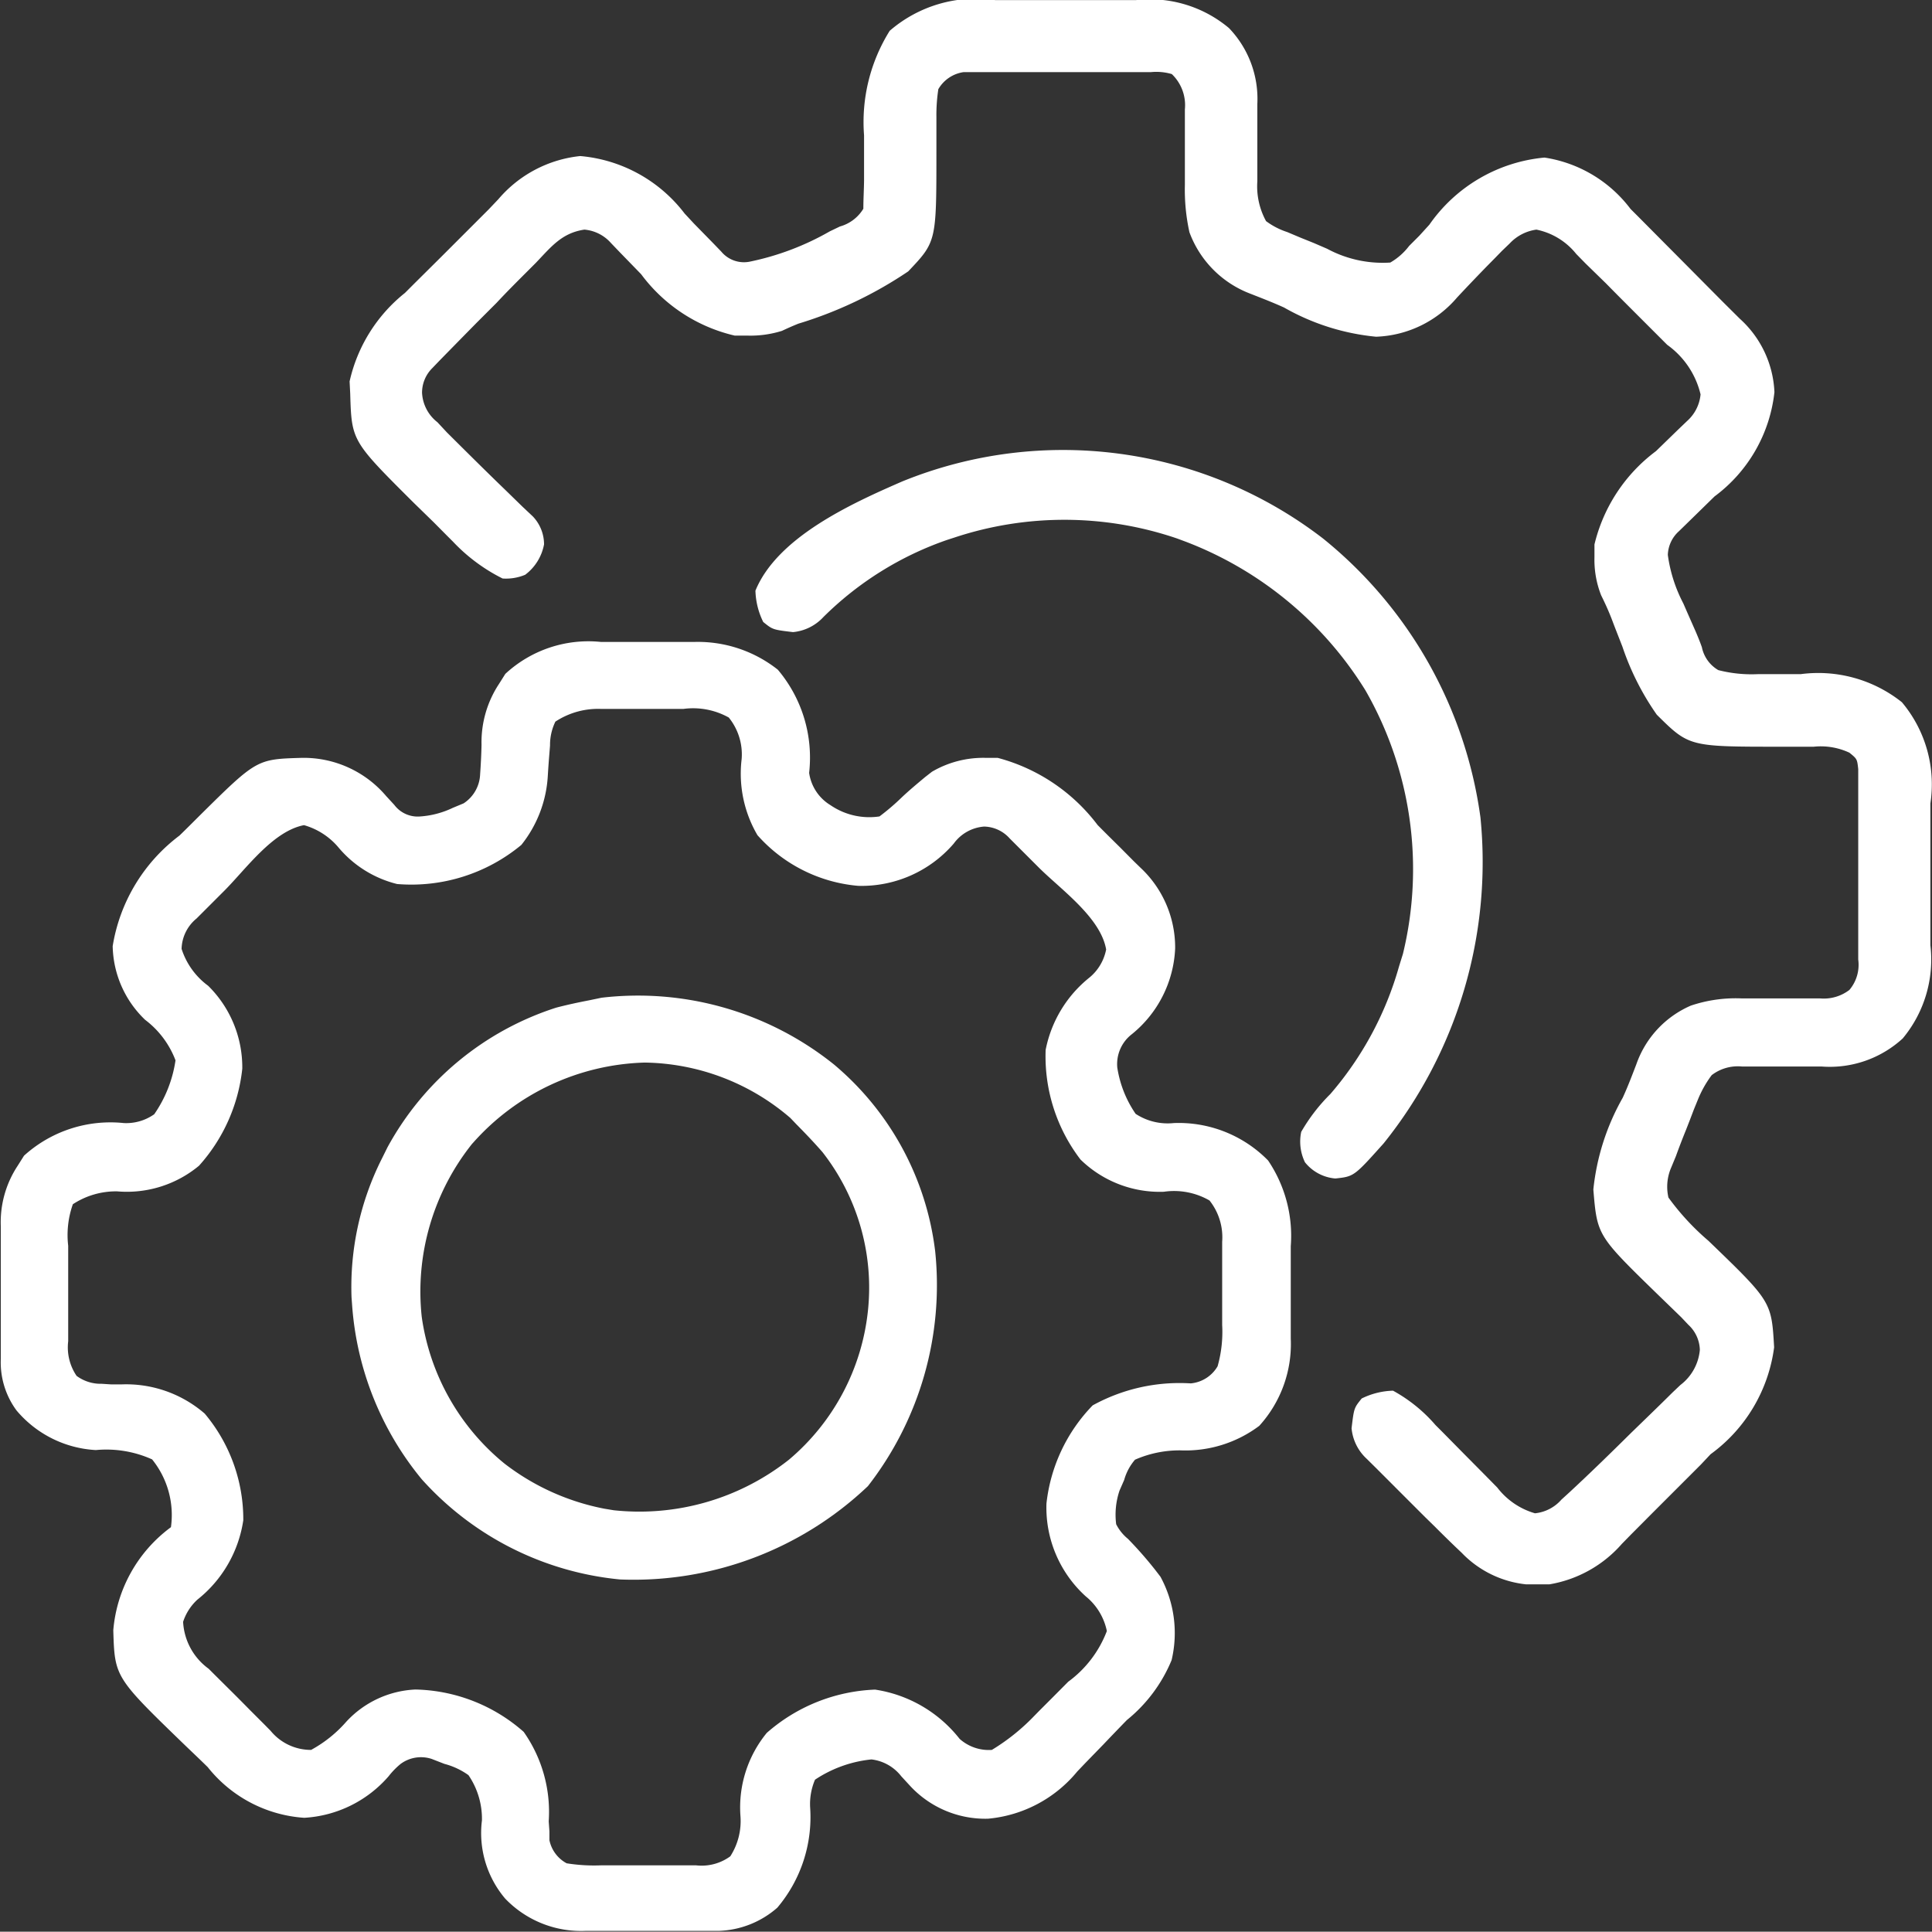 <svg xmlns="http://www.w3.org/2000/svg" width="19.066" height="19.063" viewBox="0 0 19.066 19.063">
  <rect x="0" y="0" width="19.066" height="19.063" fill="#333333" stroke="none"/>
  <g id="settings" transform="translate(0.478 0.685)">
    <path id="Path_2635" data-name="Path 2635" d="M-153.688-.156h.307l.315,0h.3a1.271,1.271,0,0,1,.823.274,1.343,1.343,0,0,1,.309,1.018.446.446,0,0,0,.211.319.678.678,0,0,0,.483.111,2.255,2.255,0,0,0,.22-.188c.074-.07.15-.133.23-.2l.068-.053a1,1,0,0,1,.532-.137l.117,0a1.819,1.819,0,0,1,.986.663c.072.073.146.146.219.218l.141.142.066.064a1.077,1.077,0,0,1,.339.794,1.153,1.153,0,0,1-.426.845.372.372,0,0,0-.145.33,1.1,1.1,0,0,0,.181.457.576.576,0,0,0,.376.091,1.236,1.236,0,0,1,.931.369,1.328,1.328,0,0,1,.224.846c0,.033,0,.066,0,.1q0,.1,0,.208c0,.105,0,.21,0,.315q0,.1,0,.2V6.72a1.2,1.2,0,0,1-.311.86,1.213,1.213,0,0,1-.778.242,1.094,1.094,0,0,0-.448.092.519.519,0,0,0-.107.2l-.046.105a.743.743,0,0,0-.033.332.444.444,0,0,0,.116.144A3.872,3.872,0,0,1-148.22,9l.053.069a1.162,1.162,0,0,1,.11.823,1.492,1.492,0,0,1-.441.591c-.078.08-.155.16-.232.241l-.175.18-.083.087a1.29,1.29,0,0,1-.881.466,1.012,1.012,0,0,1-.776-.332l-.08-.087a.437.437,0,0,0-.294-.166,1.224,1.224,0,0,0-.557.2.612.612,0,0,0-.048.275,1.383,1.383,0,0,1-.324.988.92.92,0,0,1-.581.229h-.584l-.376,0h-.353a1.037,1.037,0,0,1-.792-.319,1,1,0,0,1-.229-.771.763.763,0,0,0-.133-.447.72.72,0,0,0-.237-.111l-.126-.049a.338.338,0,0,0-.306.049.747.747,0,0,0-.118.121,1.191,1.191,0,0,1-.834.411,1.329,1.329,0,0,1-.952-.5c-.072-.071-.145-.14-.218-.21-.7-.677-.7-.677-.714-1.141a1.409,1.409,0,0,1,.569-1.017.873.873,0,0,0-.186-.669,1.1,1.1,0,0,0-.555-.092,1.1,1.1,0,0,1-.783-.391.8.8,0,0,1-.155-.51c0-.035,0-.069,0-.105s0-.075,0-.113,0-.077,0-.117q0-.123,0-.245t0-.25c0-.121,0-.242,0-.362,0-.037,0-.074,0-.112a1.011,1.011,0,0,1,.166-.6l.063-.1a1.27,1.27,0,0,1,.985-.322.478.478,0,0,0,.3-.087,1.249,1.249,0,0,0,.21-.532.9.9,0,0,0-.3-.4,1.033,1.033,0,0,1-.32-.727,1.705,1.705,0,0,1,.659-1.091c.065-.063.13-.128.194-.192.568-.562.568-.562,1.011-.575a1.067,1.067,0,0,1,.834.376l.081.088a.289.289,0,0,0,.244.115.885.885,0,0,0,.334-.086l.106-.044a.358.358,0,0,0,.163-.285c.007-.1.012-.194.014-.293a1.045,1.045,0,0,1,.172-.6l.063-.1A1.206,1.206,0,0,1-153.688-.156Zm-.451.788a.527.527,0,0,0-.052.234l-.008.1q-.008.1-.014.2a1.2,1.2,0,0,1-.261.681,1.7,1.7,0,0,1-1.226.386,1.1,1.1,0,0,1-.583-.366.691.691,0,0,0-.336-.215c-.307.059-.571.431-.785.646l-.1.1-.092.092-.083.083a.4.4,0,0,0-.148.3.727.727,0,0,0,.262.364,1.13,1.13,0,0,1,.337.818,1.7,1.7,0,0,1-.427.958,1.114,1.114,0,0,1-.808.253.776.776,0,0,0-.437.127.91.91,0,0,0-.046.41v.1q0,.106,0,.212c0,.108,0,.216,0,.324q0,.1,0,.206l0,.1a.5.5,0,0,0,.083.342.4.4,0,0,0,.248.078l.094.006.1,0a1.184,1.184,0,0,1,.822.288,1.621,1.621,0,0,1,.381,1.052,1.229,1.229,0,0,1-.453.784.513.513,0,0,0-.141.219.611.611,0,0,0,.252.463l.066.066.138.137c.071.07.14.14.21.211l.134.134.063.064a.514.514,0,0,0,.4.189,1.26,1.26,0,0,0,.348-.279.988.988,0,0,1,.682-.317,1.666,1.666,0,0,1,1.068.418,1.371,1.371,0,0,1,.247.883l.007.1,0,.086a.336.336,0,0,0,.17.228,1.706,1.706,0,0,0,.343.02h.311c.107,0,.215,0,.322,0h.3a.479.479,0,0,0,.339-.089.644.644,0,0,0,.1-.4,1.16,1.16,0,0,1,.26-.818,1.717,1.717,0,0,1,1.069-.427,1.308,1.308,0,0,1,.834.486.432.432,0,0,0,.318.109,2.051,2.051,0,0,0,.421-.338l.053-.054.111-.111.169-.17a1.107,1.107,0,0,0,.381-.5.594.594,0,0,0-.209-.343,1.182,1.182,0,0,1-.387-.916,1.648,1.648,0,0,1,.456-.968,1.776,1.776,0,0,1,.968-.217.343.343,0,0,0,.265-.169,1.25,1.25,0,0,0,.045-.408c0-.029,0-.058,0-.088q0-.092,0-.185c0-.094,0-.188,0-.282q0-.09,0-.18c0-.028,0-.056,0-.085a.584.584,0,0,0-.125-.408.7.7,0,0,0-.451-.086,1.12,1.12,0,0,1-.822-.318,1.675,1.675,0,0,1-.344-1.082,1.212,1.212,0,0,1,.436-.717.476.476,0,0,0,.161-.274c-.054-.315-.446-.591-.664-.808l-.1-.1-.1-.1-.088-.088a.347.347,0,0,0-.252-.117.408.408,0,0,0-.3.168,1.2,1.2,0,0,1-.943.417,1.5,1.5,0,0,1-.994-.5A1.2,1.2,0,0,1-152.3,1a.578.578,0,0,0-.127-.41.722.722,0,0,0-.448-.085h-.271l-.279,0h-.262A.766.766,0,0,0-154.139.631Z" transform="translate(159.141 5.806)" fill="#fff"/>
    <path id="Path_2636" data-name="Path 2636" d="M-165-.02h.488c.14,0,.28,0,.42,0h.481a1.214,1.214,0,0,1,.918.276,1.008,1.008,0,0,1,.28.75v.083c0,.086,0,.172,0,.259s0,.173,0,.259q0,.08,0,.161a.715.715,0,0,0,.086.393.72.72,0,0,0,.209.108l.128.054.134.054.132.057a1.156,1.156,0,0,0,.623.136.622.622,0,0,0,.186-.164l.1-.1.1-.11a1.558,1.558,0,0,1,1.136-.662,1.309,1.309,0,0,1,.849.507l.083.083.26.262.175.176.391.394.17.169a1.033,1.033,0,0,1,.341.724,1.481,1.481,0,0,1-.591,1.029l-.09.088-.181.177-.08.078a.328.328,0,0,0-.11.234,1.449,1.449,0,0,0,.153.479l.04.092.079.179c.023.053.045.107.064.161a.34.34,0,0,0,.162.226,1.323,1.323,0,0,0,.388.04l.166,0h.258a1.325,1.325,0,0,1,1,.277,1.259,1.259,0,0,1,.281,1q0,.079,0,.159,0,.166,0,.332c0,.141,0,.282,0,.422,0,.109,0,.218,0,.328q0,.078,0,.156a1.217,1.217,0,0,1-.273.921,1.065,1.065,0,0,1-.8.277l-.173,0h-.269l-.262,0h-.081a.424.424,0,0,0-.3.085,1.076,1.076,0,0,0-.138.246l-.038.093-.038.1-.039.1q-.053.13-.1.26l-.045.109a.476.476,0,0,0-.029.3,2.46,2.46,0,0,0,.395.427c.622.6.622.6.648,1.051a1.553,1.553,0,0,1-.627,1.055l-.094.1-.2.2-.3.3-.192.193-.089.091a1.216,1.216,0,0,1-.715.4l-.116,0h-.116a1.028,1.028,0,0,1-.634-.311l-.059-.056c-.071-.068-.141-.137-.21-.206l-.093-.091-.3-.3-.1-.1-.093-.093-.084-.083a.468.468,0,0,1-.148-.3c.024-.2.024-.2.1-.294a.743.743,0,0,1,.309-.077,1.507,1.507,0,0,1,.419.339l.066.066.207.21.208.21.129.131a.721.721,0,0,0,.372.254.4.4,0,0,0,.261-.135l.079-.072c.207-.192.409-.389.61-.588l.167-.162q.122-.118.242-.237l.076-.072a.49.49,0,0,0,.192-.347.349.349,0,0,0-.113-.247l-.071-.075-.229-.222c-.6-.584-.6-.584-.638-1.038a2.312,2.312,0,0,1,.29-.906c.05-.109.092-.22.135-.332a.983.983,0,0,1,.537-.577,1.386,1.386,0,0,1,.506-.071l.169,0,.266,0,.257,0h.08a.415.415,0,0,0,.287-.084.384.384,0,0,0,.087-.3V9.147c0-.071,0-.071,0-.143q0-.15,0-.3c0-.128,0-.257,0-.385s0-.245,0-.367c0-.069,0-.069,0-.14,0-.043,0-.085,0-.129s0-.075,0-.114c-.011-.1-.011-.1-.087-.162a.667.667,0,0,0-.352-.059h-.079l-.251,0c-.9,0-.9,0-1.219-.316a2.622,2.622,0,0,1-.339-.671l-.075-.192-.035-.092c-.03-.076-.063-.149-.1-.223a.955.955,0,0,1-.066-.376l0-.126a1.619,1.619,0,0,1,.607-.921l.213-.207.095-.091a.4.4,0,0,0,.132-.262.839.839,0,0,0-.329-.489l-.1-.1-.2-.2c-.1-.1-.2-.2-.306-.308l-.2-.195-.092-.094a.675.675,0,0,0-.393-.24.444.444,0,0,0-.264.137l-.075.072-.075.077-.074.075q-.149.153-.294.308a1.1,1.1,0,0,1-.8.388,2.266,2.266,0,0,1-.908-.288c-.11-.05-.222-.093-.334-.137a1.029,1.029,0,0,1-.6-.606,1.951,1.951,0,0,1-.045-.467q0-.082,0-.164,0-.128,0-.256c0-.083,0-.166,0-.249,0-.038,0-.038,0-.077a.424.424,0,0,0-.129-.348.542.542,0,0,0-.208-.019h-.713c-.128,0-.256,0-.385,0h-.75a.344.344,0,0,0-.248.168,1.7,1.7,0,0,0-.019.279v.082c0,.086,0,.173,0,.259,0,.885,0,.885-.278,1.178a4.019,4.019,0,0,1-1.084.516c-.055.022-.109.046-.162.071a1.042,1.042,0,0,1-.338.047l-.128,0a1.6,1.6,0,0,1-.924-.606l-.207-.213-.091-.095a.394.394,0,0,0-.262-.132c-.223.033-.327.169-.479.328l-.094.094c-.1.1-.2.2-.293.3l-.2.2q-.182.185-.363.37l-.073.076a.341.341,0,0,0-.1.242.392.392,0,0,0,.152.291l.093.1c.194.193.388.386.585.576l.163.159.1.094a.4.4,0,0,1,.111.276.487.487,0,0,1-.186.3.49.49,0,0,1-.223.037,1.74,1.74,0,0,1-.489-.363l-.062-.062-.129-.13-.2-.195c-.61-.608-.61-.608-.624-1.076l-.006-.119a1.547,1.547,0,0,1,.546-.873l.1-.1.261-.259.159-.159.307-.307.095-.1a1.227,1.227,0,0,1,.808-.426,1.452,1.452,0,0,1,1.03.567l.093.1.187.191.082.085a.291.291,0,0,0,.277.1,2.667,2.667,0,0,0,.794-.3l.1-.048a.393.393,0,0,0,.231-.175c0-.094.006-.186.007-.28q0-.086,0-.173,0-.136,0-.271a1.7,1.7,0,0,1,.253-1.032A1.3,1.3,0,0,1-165-.02Z" transform="translate(174.343 -0.664)" fill="#fff"/>
    <path id="Path_2637" data-name="Path 2637" d="M-123.448-17.416a2.852,2.852,0,0,1,1,1.846,3.232,3.232,0,0,1-.664,2.316,3.357,3.357,0,0,1-2.446.921,3.015,3.015,0,0,1-1.957-.989,3.041,3.041,0,0,1-.687-1.716l-.006-.081a2.817,2.817,0,0,1,.3-1.368l.055-.111a2.907,2.907,0,0,1,1.665-1.378c.107-.028.214-.051.323-.072l.125-.026A3.09,3.09,0,0,1-123.448-17.416Zm-3.567.78a2.337,2.337,0,0,0-.5,1.712,2.277,2.277,0,0,0,.816,1.447,2.338,2.338,0,0,0,.988.446l.091.015a2.381,2.381,0,0,0,1.73-.5,2.227,2.227,0,0,0,.78-1.486,2.171,2.171,0,0,0-.451-1.549c-.082-.094-.167-.183-.255-.272l-.061-.064a2.248,2.248,0,0,0-1.437-.547A2.351,2.351,0,0,0-127.015-16.635Z" transform="translate(131.199 27.235)" fill="#fff"/>
    <path id="Path_2638" data-name="Path 2638" d="M-145.291-22.806a4.278,4.278,0,0,1,1.554,2.754,4.434,4.434,0,0,1-.956,3.216c-.292.326-.292.326-.476.346a.429.429,0,0,1-.3-.16.468.468,0,0,1-.037-.3,1.768,1.768,0,0,1,.288-.374,3.291,3.291,0,0,0,.678-1.261l.038-.122a3.546,3.546,0,0,0-.37-2.6,3.593,3.593,0,0,0-1.773-1.467l-.086-.032a3.449,3.449,0,0,0-2.195-.01l-.074.024a3.23,3.23,0,0,0-1.221.761.467.467,0,0,1-.3.149c-.2-.024-.2-.024-.294-.1a.743.743,0,0,1-.077-.309c.217-.53.953-.862,1.449-1.078A4.207,4.207,0,0,1-145.291-22.806Z" transform="translate(157.869 27.435)" fill="#fff"/>
  </g>
</svg>
